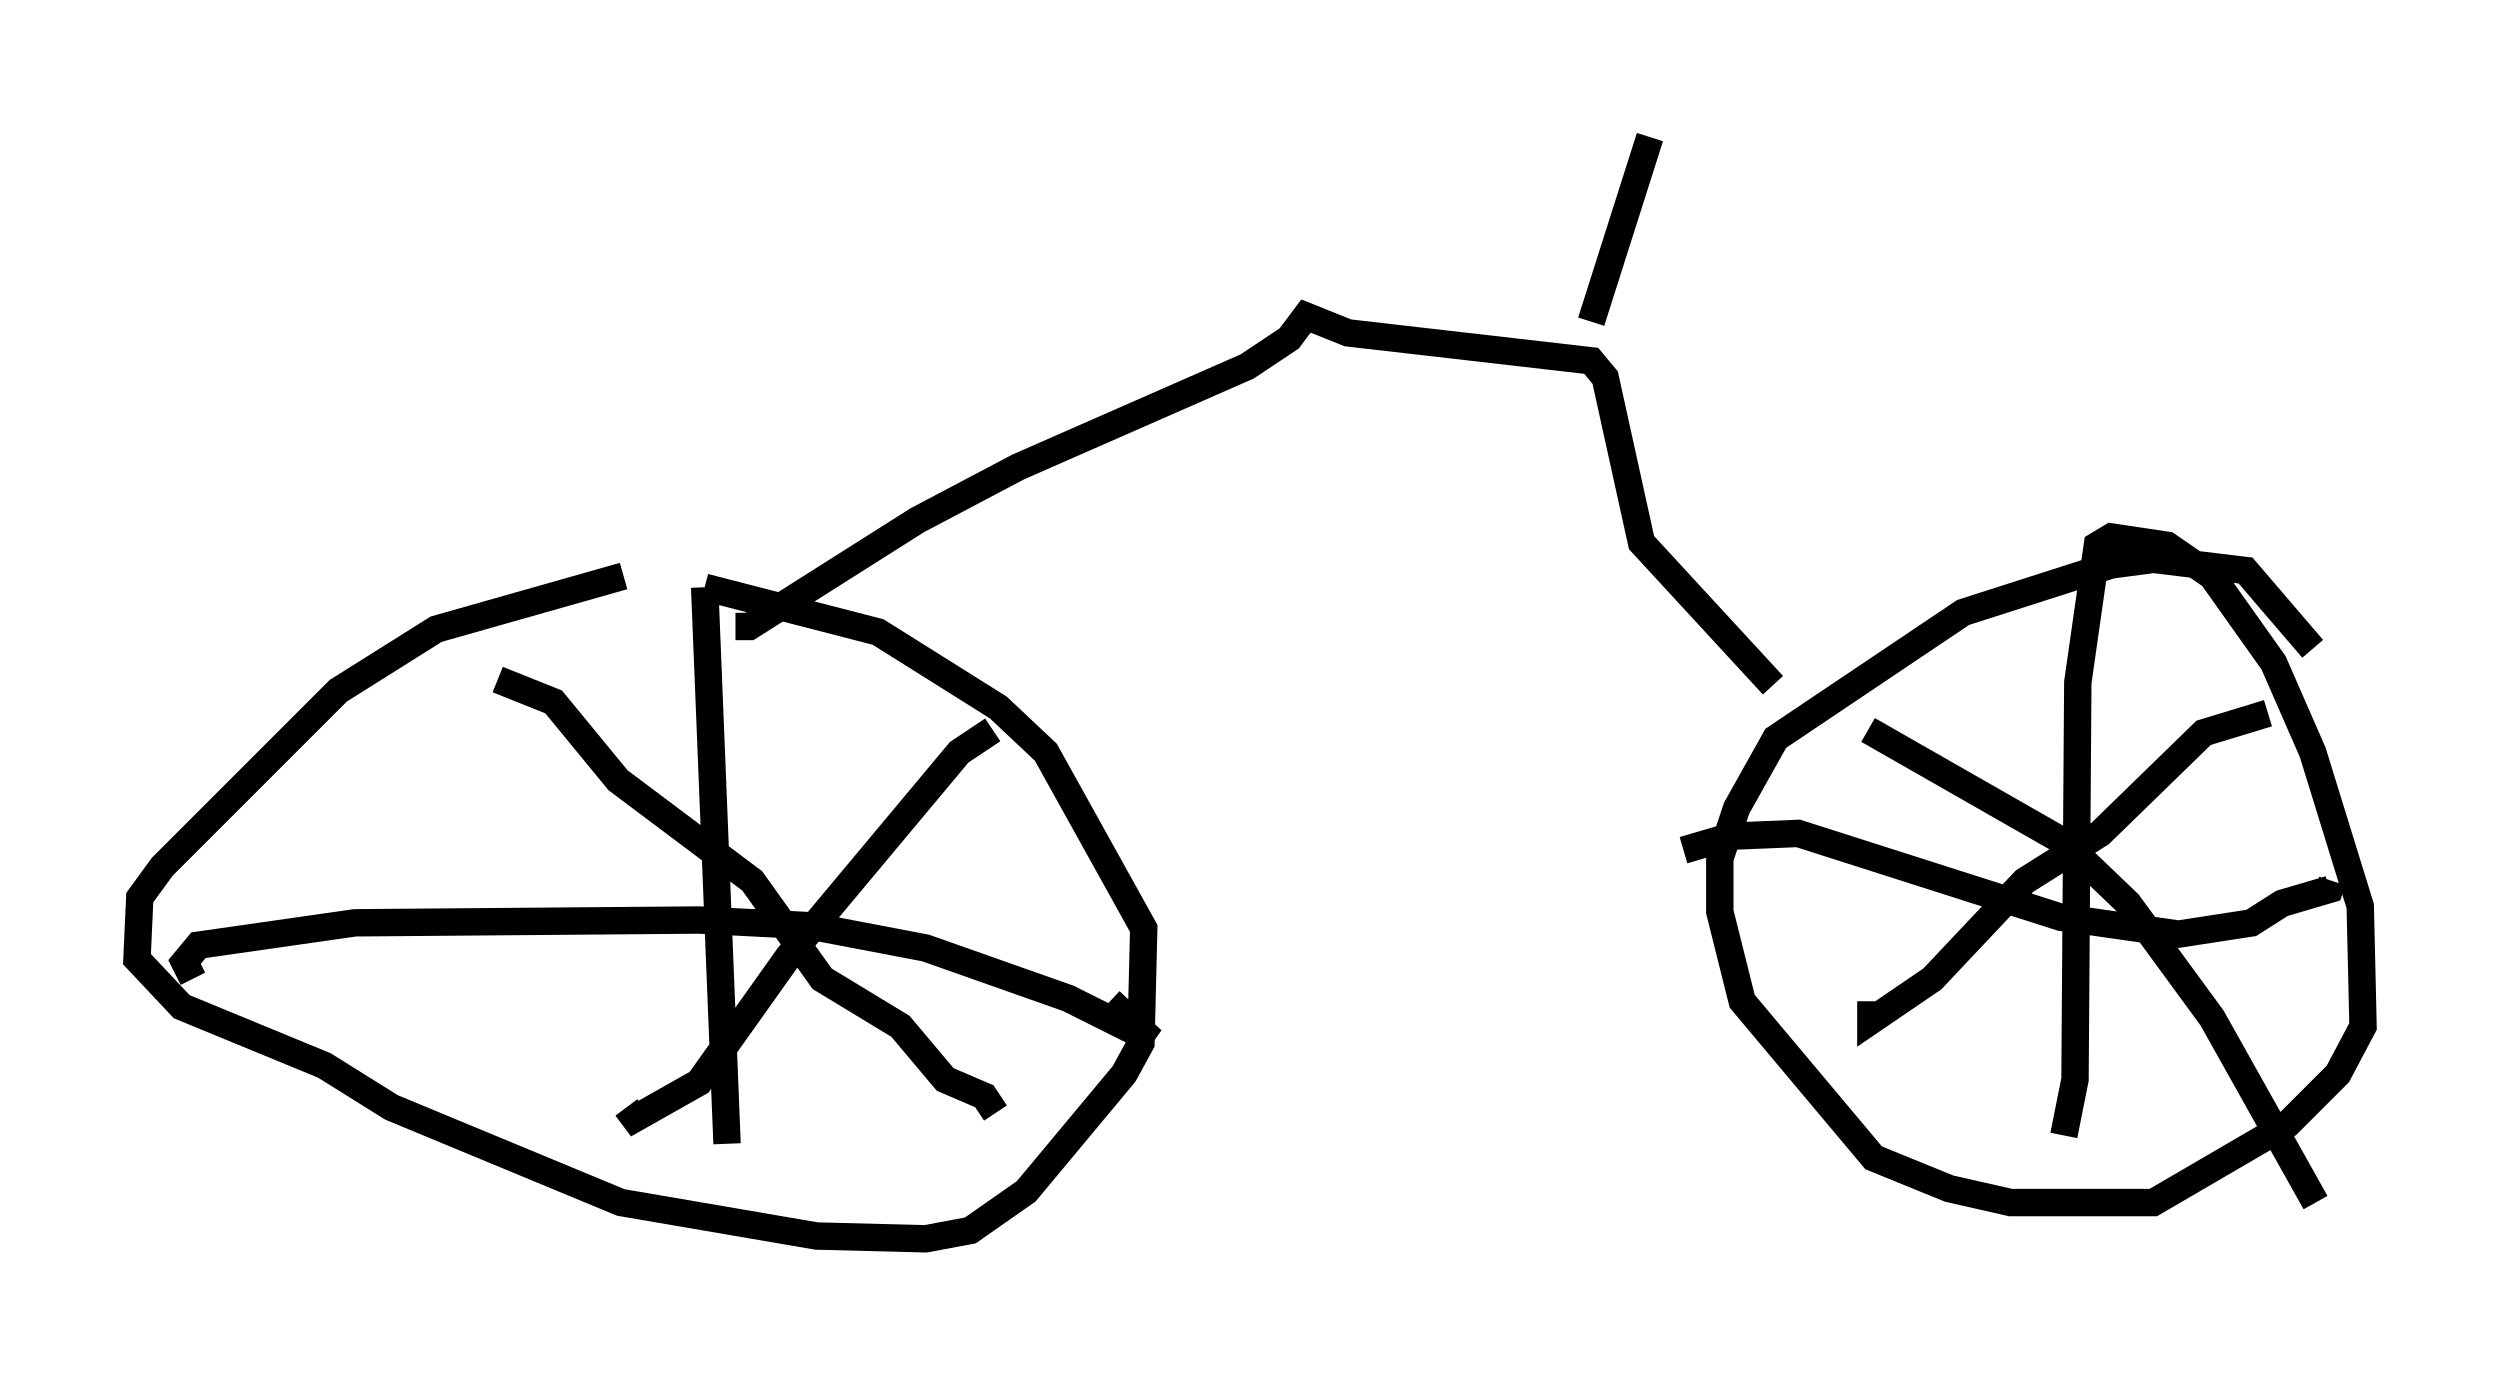 <?xml version="1.0" encoding="utf-8" ?>
<svg baseProfile="full" height="50.221" version="1.1" width="91.259" xmlns="http://www.w3.org/2000/svg" xmlns:ev="http://www.w3.org/2001/xml-events" xmlns:xlink="http://www.w3.org/1999/xlink"><defs /><rect fill="white" height="50.221" width="91.259" x="0" y="0" /><path d="M25.417, 20.823 m-2.654, 0.204 l-6.84, 1.94 -3.573, 2.246 l-6.431, 6.431 -0.817, 1.123 l-0.102, 2.246 1.633, 1.735 l5.206, 2.144 2.45, 1.531 l8.371, 3.471 7.146, 1.225 l3.981, 0.102 1.633, -0.306 l2.042, -1.429 3.573, -4.288 l0.613, -1.123 0.102, -4.185 l-3.573, -6.431 -1.735, -1.633 l-4.39, -2.756 -6.329, -1.633 m0.0, 0.0 l0.817, 20.315 m-19.498, -6.023 l-0.306, -0.613 0.51, -0.613 l5.717, -0.817 12.556, -0.102 l3.981, 0.204 4.288, 0.817 l5.206, 1.838 3.063, 1.531 l-1.531, -1.429 m-4.288, -9.902 l-1.225, 0.817 -6.227, 7.452 l-3.267, 4.594 -2.348, 1.327 l-0.306, -0.408 m-4.696, -15.619 l2.042, 0.817 2.348, 2.858 l4.9, 3.675 2.552, 3.573 l2.858, 1.735 1.633, 1.94 l1.429, 0.613 0.408, 0.613 m48.082, -16.946 l-2.45, -2.858 -3.369, -0.408 l-1.531, 0.204 -5.41, 1.735 l-6.84, 4.594 -1.429, 2.552 l-0.613, 1.838 0.0, 1.94 l0.817, 3.267 4.798, 5.717 l2.756, 1.123 2.246, 0.51 l5.206, 0.0 4.9, -2.858 l1.838, -1.838 0.919, -1.735 l-0.102, -4.39 -1.735, -5.615 l-1.429, -3.267 -2.246, -3.165 l-1.633, -1.123 -2.042, -0.306 l-0.51, 0.306 -0.715, 5.002 l-0.102, 14.496 -0.408, 2.042 m-13.883, -10.413 l1.735, -0.51 2.45, -0.102 l9.596, 3.063 4.288, 0.613 l2.654, -0.408 1.123, -0.715 l1.735, -0.51 0.102, -0.306 m-2.348, -6.125 l-2.348, 0.715 -3.777, 3.675 l-2.756, 1.735 -3.369, 3.573 l-2.246, 1.531 0.0, -0.715 m-0.102, -9.902 l7.146, 4.083 2.348, 2.246 l3.063, 4.185 3.777, 6.738 m-57.678, -21.029 l0.51, 0.0 6.125, -3.879 l3.675, -1.94 8.371, -3.675 l1.531, -1.021 0.613, -0.817 l1.531, 0.613 8.881, 1.021 l0.51, 0.613 1.327, 6.023 l4.798, 5.206 m-6.635, -13.271 l2.144, -6.738 " fill="none" stroke="black" stroke-width="1" /></svg>